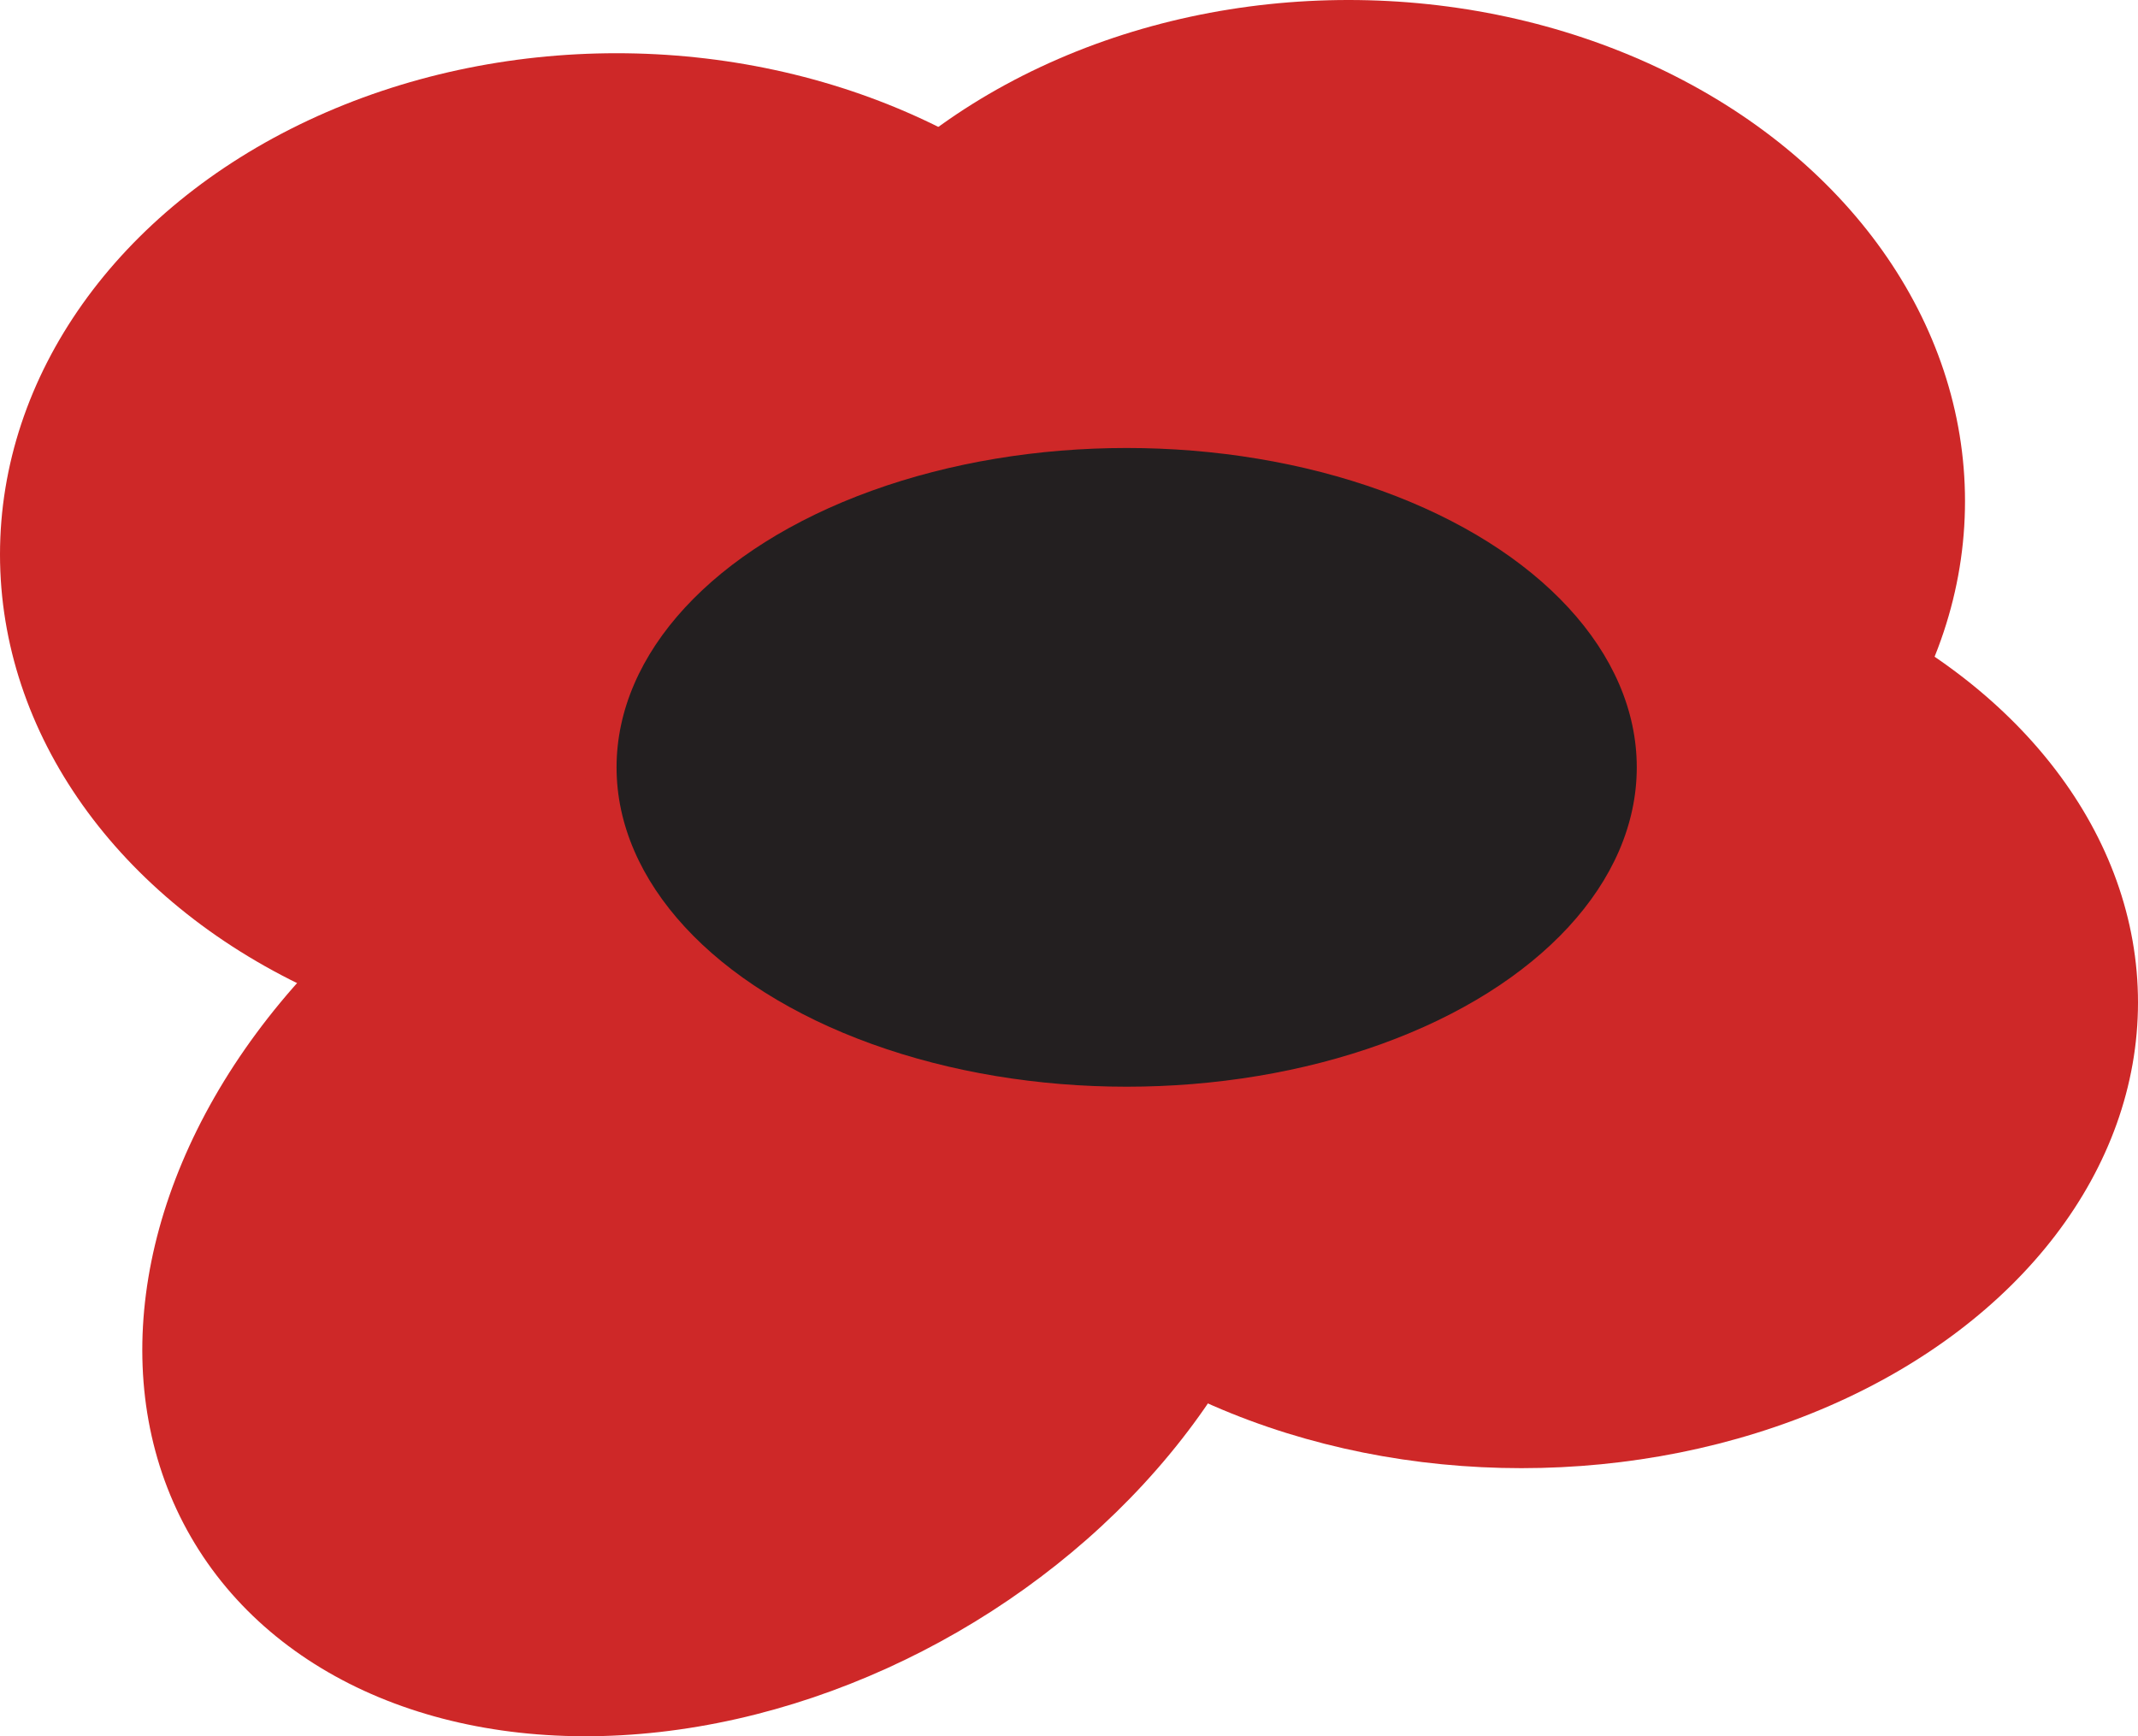 <svg xmlns="http://www.w3.org/2000/svg" viewBox="0 0 48.2 39.14"><defs><style>.cls-1{fill:#ce2828;}.cls-2{fill:#231f20;}</style></defs><title>lip-open</title><g id="Layer_2" data-name="Layer 2"><g id="Layer_1-2" data-name="Layer 1"><ellipse class="cls-1" cx="13.9" cy="12.5" rx="13.9" ry="11.3"/><ellipse class="cls-1" cx="30.4" cy="11.3" rx="13.9" ry="11.3"/><ellipse class="cls-1" cx="16.34" cy="27.7" rx="13.9" ry="10.5" transform="translate(-11.66 11.88) rotate(-30)"/><ellipse class="cls-1" cx="34.3" cy="22.6" rx="13.9" ry="10.5"/><ellipse class="cls-2" cx="25.4" cy="17.3" rx="11.5" ry="7.2"/></g></g></svg>